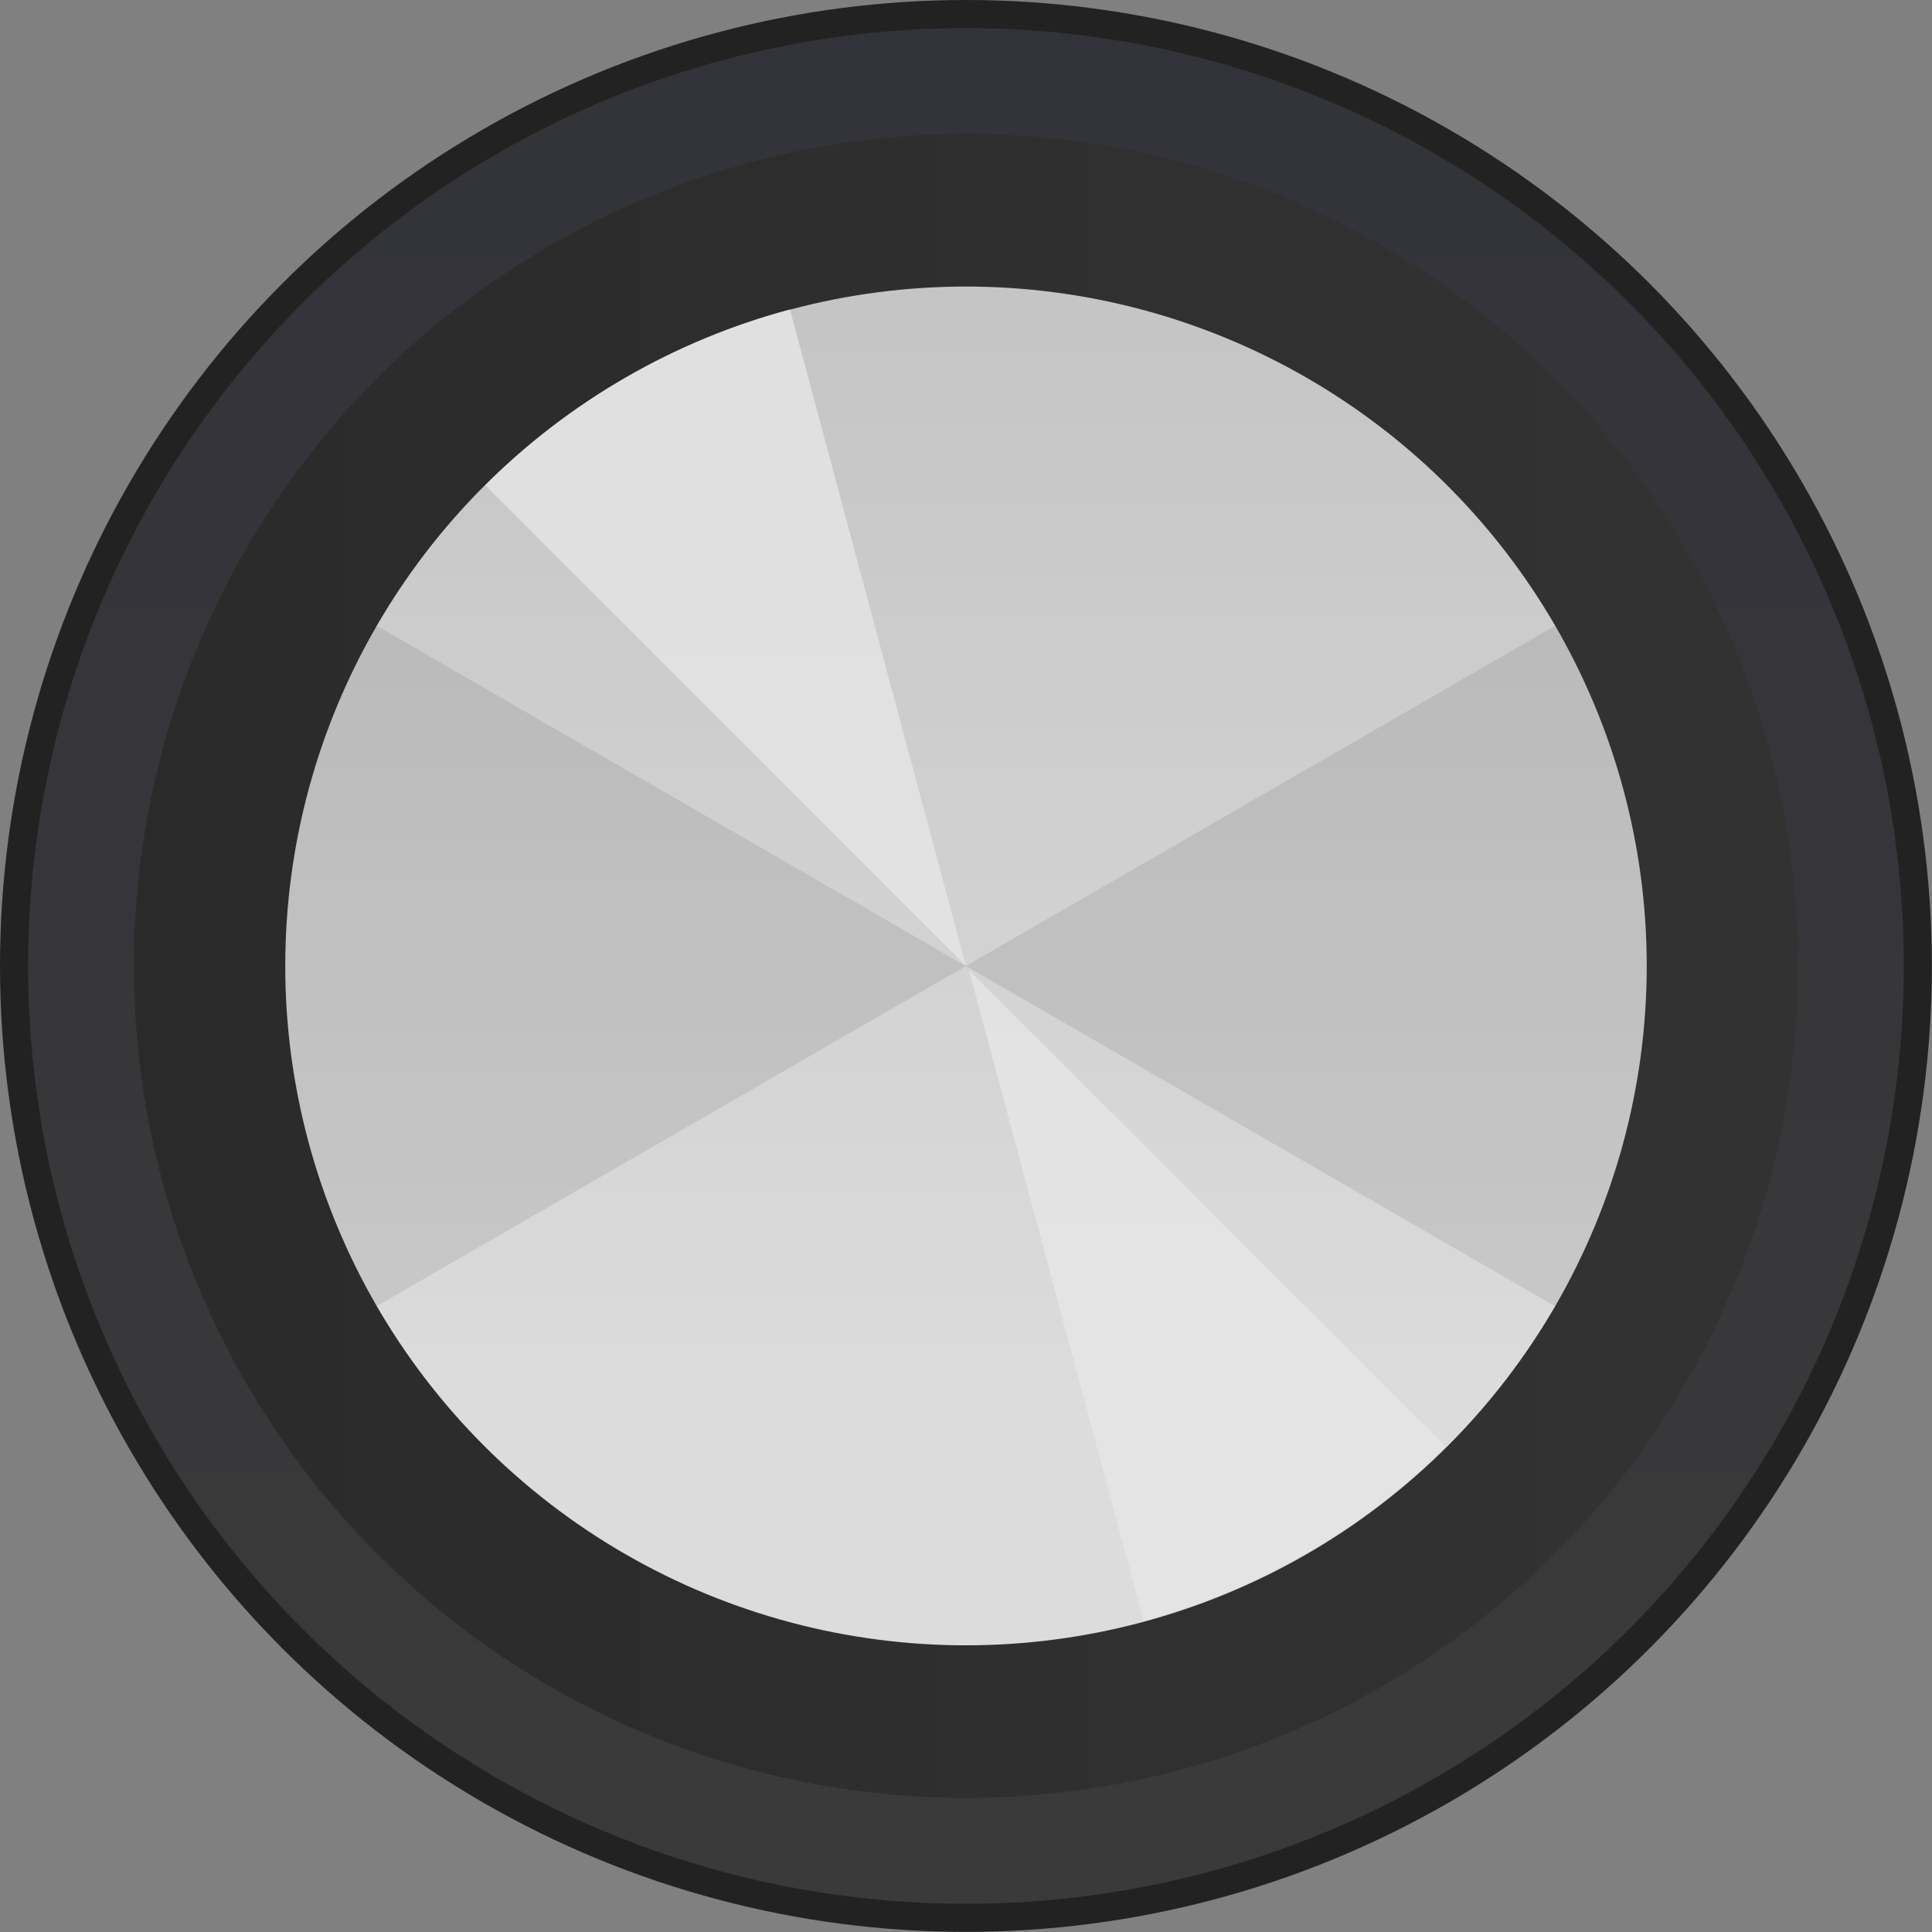 <?xml version="1.0" encoding="UTF-8" standalone="no"?>
<!-- Generator: Adobe Illustrator 25.2.3, SVG Export Plug-In . SVG Version: 6.00 Build 0)  -->

<svg
   version="1.0"
   id="svg15246"
   x="0px"
   y="0px"
   width="50"
   height="50"
   viewBox="0 0 50 50"
   enable-background="new 0 0 44.801 44.797"
   xml:space="preserve"
   sodipodi:docname="moog_style_di_bg.svg"
   inkscape:version="1.4 (86a8ad7, 2024-10-11)"
   xmlns:inkscape="http://www.inkscape.org/namespaces/inkscape"
   xmlns:sodipodi="http://sodipodi.sourceforge.net/DTD/sodipodi-0.dtd"
   xmlns:xlink="http://www.w3.org/1999/xlink"
   xmlns="http://www.w3.org/2000/svg"
   xmlns:svg="http://www.w3.org/2000/svg"><rect x="0" y="0" width="50" height="50" fill="#808080" stroke="none"/><defs
   id="defs13"><linearGradient
     id="linearGradient12"
     inkscape:collect="always"><stop
       style="stop-color:#141414;stop-opacity:1;"
       offset="0"
       id="stop12" /><stop
       style="stop-color:#1e1e1e;stop-opacity:1;"
       offset="1"
       id="stop13" /></linearGradient><linearGradient
     id="SVGID_1_-0"
     gradientUnits="userSpaceOnUse"
     x1="22.4"
     y1="7.1129289e-06"
     x2="22.4"
     y2="44.801">
		<stop
   offset="0"
   style="stop-color:#1e1e28;stop-opacity:1;"
   id="stop1-9" />
		<stop
   offset="1"
   style="stop-color:#282828;stop-opacity:1;"
   id="stop2-4" />
	</linearGradient><linearGradient
     id="SVGID_1_-8"
     gradientUnits="userSpaceOnUse"
     x1="22.4"
     y1="7.1129289e-06"
     x2="22.4"
     y2="44.801">
		<stop
   offset="0"
   style="stop-color:#1e1e28;stop-opacity:1;"
   id="stop1-2" />
		<stop
   offset="1"
   style="stop-color:#1e1e1e;stop-opacity:1;"
   id="stop2-45" />
	</linearGradient><linearGradient
     inkscape:collect="always"
     xlink:href="#linearGradient12"
     id="linearGradient13"
     x1="3.107"
     y1="22.4"
     x2="41.694"
     y2="22.4"
     gradientUnits="userSpaceOnUse"
     gradientTransform="matrix(0.896,0,0,0.896,1.191184e-6,2.1839632e-6)" /></defs>
<sodipodi:namedview
   bordercolor="#666666"
   borderopacity="1.0"
   fit-margin-bottom="0"
   fit-margin-left="0"
   fit-margin-right="0"
   fit-margin-top="0"
   id="base"
   inkscape:current-layer="g13"
   inkscape:cx="17.700893"
   inkscape:cy="21.138393"
   inkscape:document-units="mm"
   inkscape:pageopacity="0.0"
   inkscape:pageshadow="2"
   inkscape:window-height="2054"
   inkscape:window-maximized="1"
   inkscape:window-width="3840"
   inkscape:window-x="2869"
   inkscape:window-y="-11"
   inkscape:zoom="22.4"
   pagecolor="#ffffff"
   showgrid="false"
   units="px"
   inkscape:showpageshadow="2"
   inkscape:pagecheckerboard="0"
   inkscape:deskcolor="#d1d1d1"
   showguides="true">
	<sodipodi:guide
   position="5.268,22.174"
   orientation="1,0"
   id="guide13"
   inkscape:locked="false" /><sodipodi:guide
   position="24.496,42.791"
   orientation="0,-1"
   id="guide14"
   inkscape:locked="false" /></sodipodi:namedview>
<g
   opacity="0.8"
   id="g13">
	<linearGradient
   id="SVGID_1_"
   gradientUnits="userSpaceOnUse"
   x1="22.4"
   y1="7.1129289e-06"
   x2="22.4"
   y2="44.801"
   gradientTransform="matrix(0.896,0,0,0.896,1.191184e-6,2.1839632e-6)">
		<stop
   offset="0"
   style="stop-color:#1e1e28;stop-opacity:1;"
   id="stop1" />
		<stop
   offset="1"
   style="stop-color:#282828;stop-opacity:1;"
   id="stop2" />
	</linearGradient>
	
	<linearGradient
   id="SVGID_2_"
   gradientUnits="userSpaceOnUse"
   x1="22.4"
   y1="7.1129289e-06"
   x2="22.4"
   y2="44.801">
		<stop
   offset="0"
   style="stop-color:#8C898A"
   id="stop3" />
		<stop
   offset="1"
   style="stop-color:#000000"
   id="stop4" />
	</linearGradient>
	
	
		<linearGradient
   id="SVGID_3_"
   gradientUnits="userSpaceOnUse"
   x1="115.528"
   y1="208.066"
   x2="115.528"
   y2="243.361"
   gradientTransform="matrix(-1,0,0,0.509,137.934,-101.772)">
		<stop
   offset="0"
   style="stop-color:#FDFDFF"
   id="stop5" />
		<stop
   offset="1"
   style="stop-color:#FCFEFF;stop-opacity:0"
   id="stop6" />
	</linearGradient>
	
	
		<linearGradient
   id="SVGID_4_"
   gradientUnits="userSpaceOnUse"
   x1="-1236.688"
   y1="-371.448"
   x2="-1206.365"
   y2="-371.448"
   gradientTransform="matrix(0,-1,-1,0,-349.047,-1199.126)">
		<stop
   offset="0"
   style="stop-color:#454545"
   id="stop7" />
		<stop
   offset="1"
   style="stop-color:#141414"
   id="stop8" />
	</linearGradient>
	
	<linearGradient
   id="SVGID_5_"
   gradientUnits="userSpaceOnUse"
   x1="22.4"
   y1="36.317"
   x2="22.4"
   y2="8.483"
   gradientTransform="matrix(0.896,0,0,0.896,1.191184e-6,2.1839632e-6)">
		<stop
   offset="0.006"
   style="stop-color:#F2F2F2"
   id="stop9" />
		<stop
   offset="1"
   style="stop-color:#D6D6D6"
   id="stop10" />
	</linearGradient>
	
	
	
	
	<g
   id="g1"
   transform="matrix(1.116,0,0,1.116,-1.3295759e-6,-2.4377127e-6)"
   style="stroke-width:0.896"><circle
     fill="url(#SVGID_1_)"
     cx="22.4"
     cy="22.4"
     r="22.4"
     id="circle2-8"
     style="opacity:1;fill:#0a0a0a;fill-opacity:1;stroke:none;stroke-width:0.896;stroke-opacity:1" /><circle
     fill="url(#SVGID_1_)"
     cx="22.4"
     cy="22.4"
     r="21.749"
     id="circle2"
     style="opacity:1;fill:url(#SVGID_1_);stroke:none;stroke-width:0.896" /><circle
     fill="url(#SVGID_1_)"
     cx="22.4"
     cy="22.4"
     r="19.293"
     id="circle2-5"
     style="fill:url(#linearGradient13);fill-opacity:1;stroke:none;stroke-width:0.896" /><ellipse
     fill="url(#SVGID_5_)"
     cx="22.401"
     cy="22.4"
     rx="15.786"
     ry="15.755"
     id="ellipse10"
     style="fill:url(#SVGID_5_);stroke-width:0.896" /><path
     opacity="0.1"
     d="m 22.398,22.402 13.673,7.894 c 1.386,-2.4 2.115,-5.123 2.115,-7.894 0,-2.771 -0.73,-5.494 -2.115,-7.894 z"
     id="path10"
     style="stroke-width:0.896" /><path
     opacity="0.1"
     d="M 22.398,22.402 8.724,14.507 c -1.386,2.4 -2.115,5.123 -2.115,7.894 0,2.771 0.73,5.494 2.115,7.894 z"
     id="path11"
     style="stroke-width:0.896" /><path
     opacity="0.8"
     fill="#ffffff"
     d="m 22.47,22.496 4.047,15.089 c 1.32,-0.353 2.588,-0.878 3.771,-1.561 1.183,-0.683 2.272,-1.517 3.238,-2.483 z"
     id="path12"
     style="stroke-width:0.896" /><path
     opacity="0.8"
     fill="#ffffff"
     d="M 22.398,22.398 18.319,7.176 c -1.33,0.356 -2.608,0.886 -3.801,1.574 -1.193,0.689 -2.29,1.531 -3.264,2.504 z"
     id="path13"
     style="stroke-width:0.896" /></g>
</g>
</svg>
